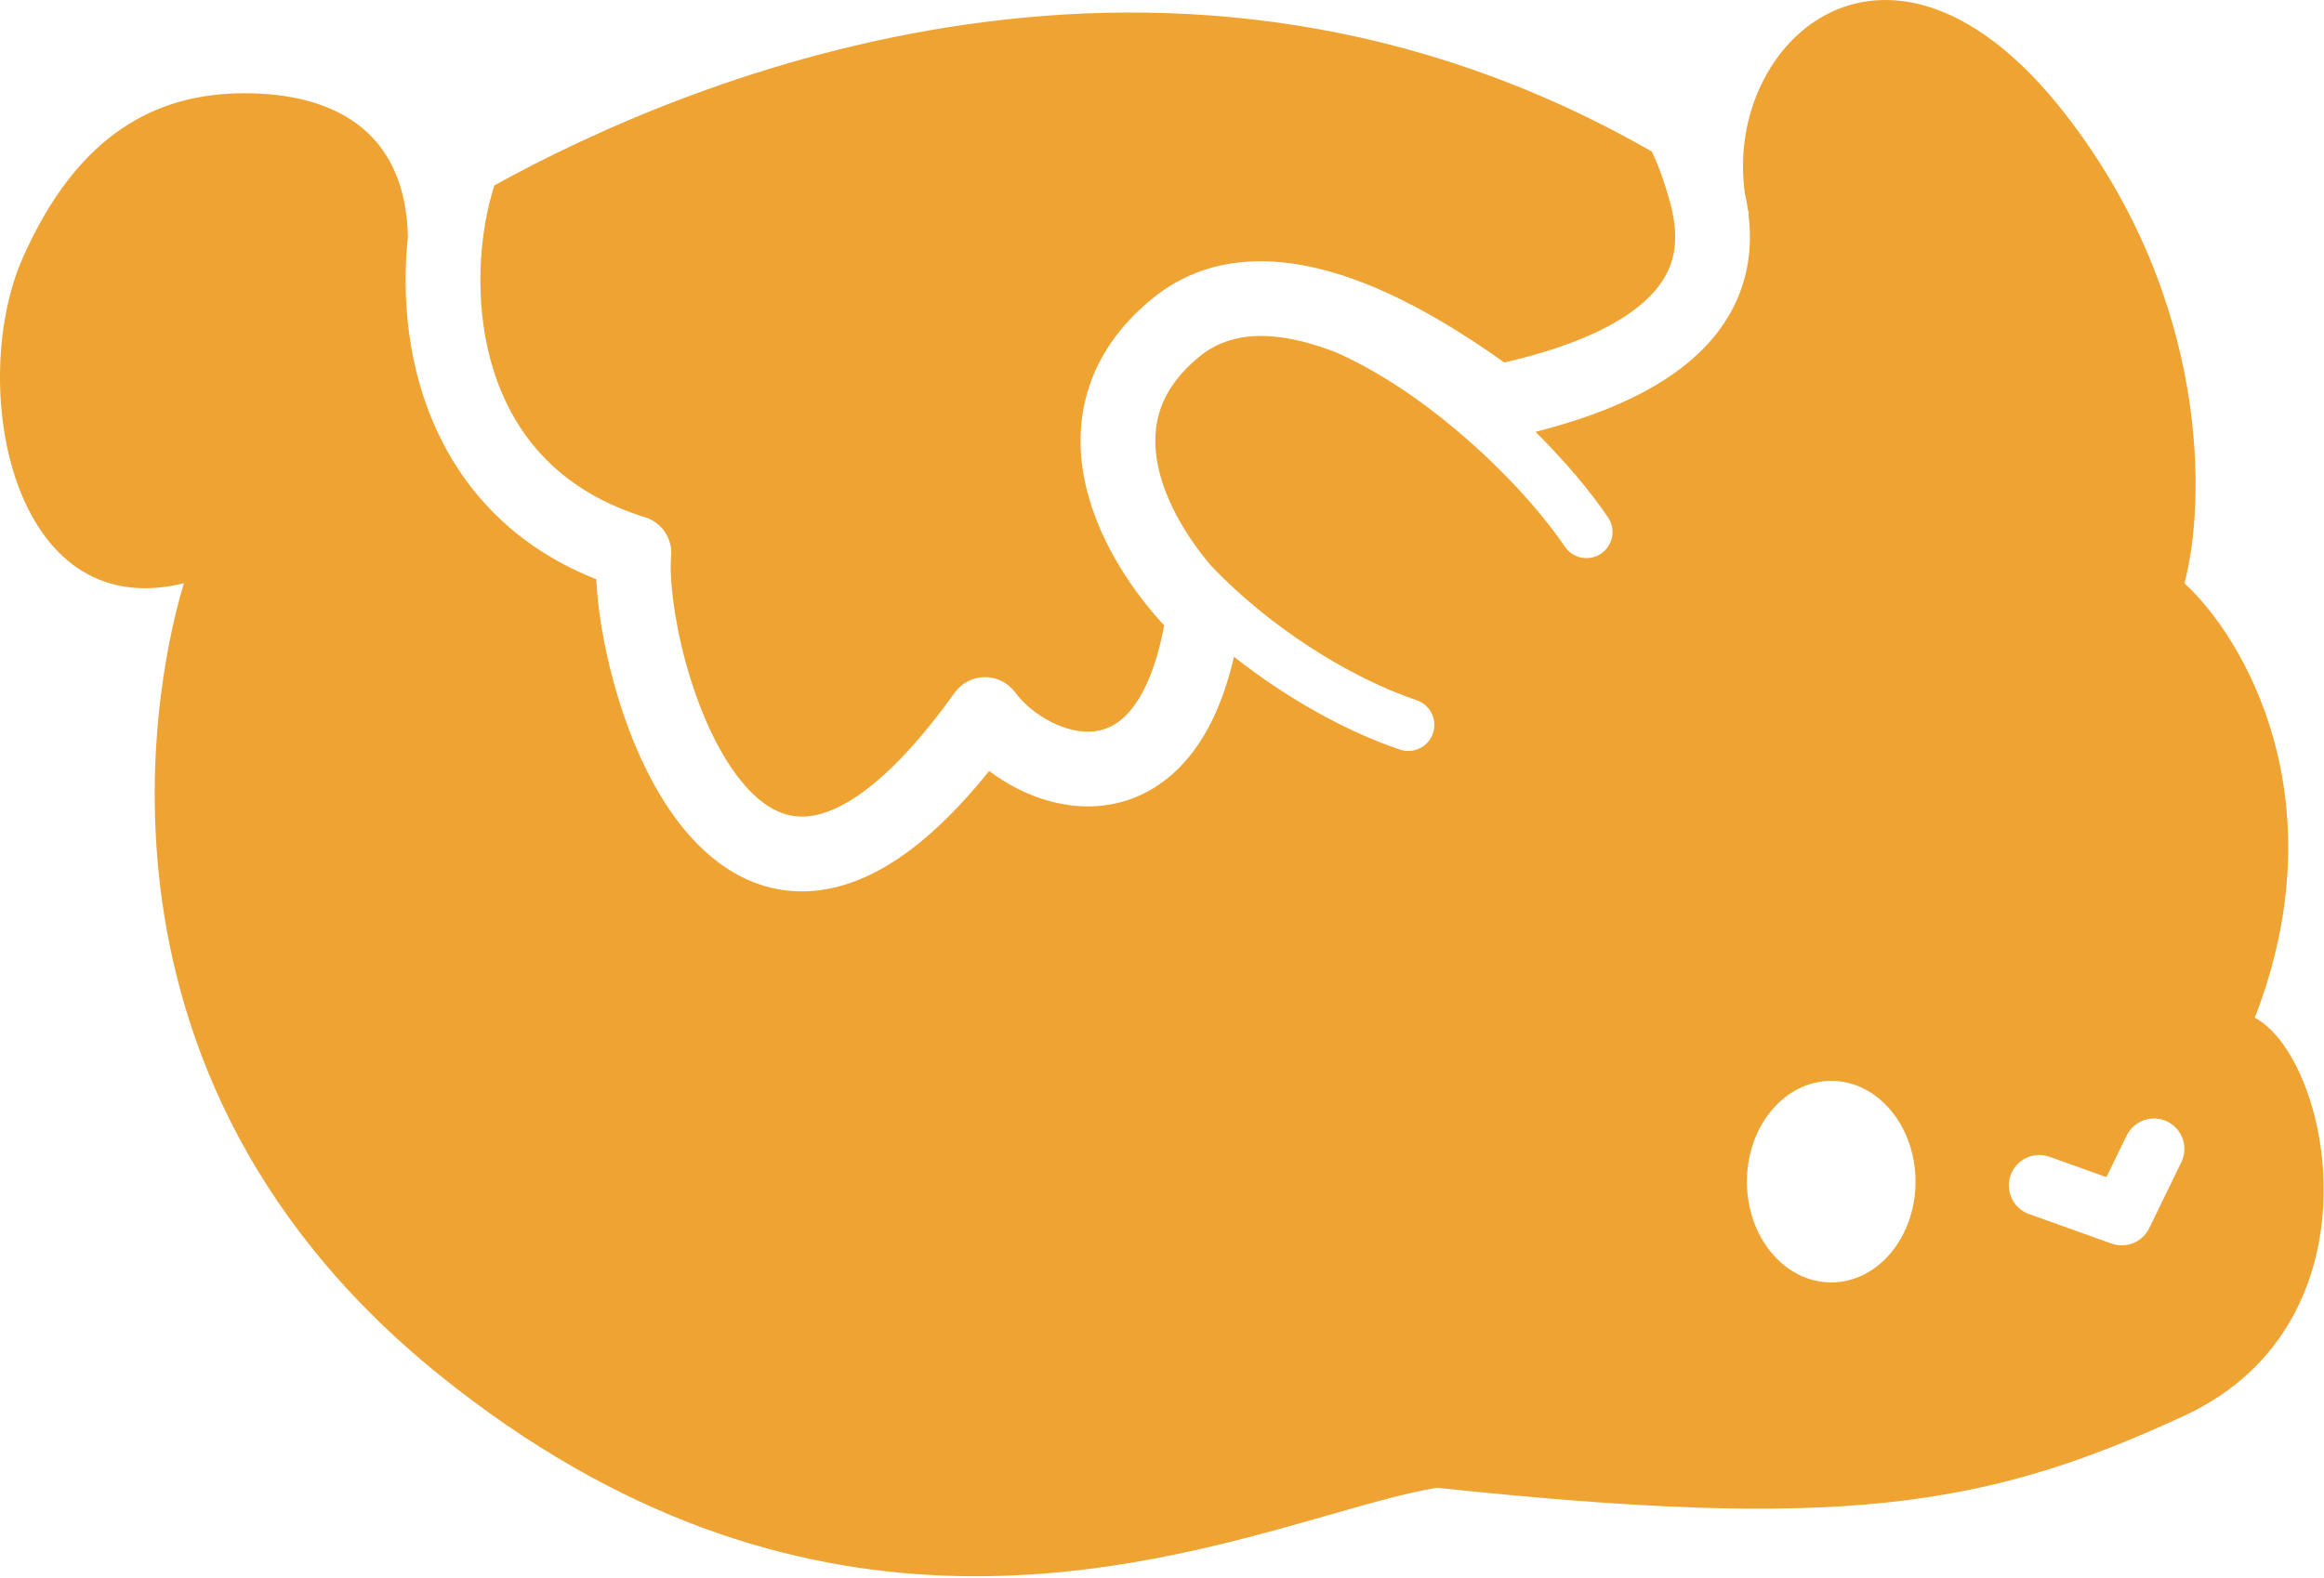 <svg width="1337" height="908" viewBox="0 0 1337 908" fill="none" xmlns="http://www.w3.org/2000/svg">
<path fill-rule="evenodd" clip-rule="evenodd" d="M950.319 87.222C674.025 -71.362 397.44 44.207 284.414 106.685C276.766 130.476 272.81 165.847 280.557 200.428C289.808 241.723 315.247 280.471 371.008 297.615C380.725 300.602 387.022 309.987 386.101 320.112C385.048 331.695 387.347 354.896 394.427 380.909C401.464 406.762 412.369 432.183 426.318 449.363C439.938 466.137 453.768 472.328 469.209 469.104C487.186 465.35 514.078 447.808 549.197 398.665C553.208 393.053 559.667 389.706 566.564 389.666C573.462 389.625 579.96 392.897 584.035 398.462C588.412 404.437 595.77 410.899 604.649 415.424C613.508 419.94 622.404 421.798 630.066 420.787C637.106 419.859 644.789 416.335 652.084 406.622C658.816 397.657 665.459 383.011 669.74 359.917C651.975 340.667 633.355 313.346 625.499 282.895C620.894 265.044 619.84 245.482 625.54 225.855C631.287 206.062 643.472 187.711 662.902 171.846C699 142.372 743.471 147.78 779.717 161.011C812.331 172.916 843.192 192.784 865.462 208.604C931.296 193.36 952.812 171.031 959.845 155.348C967.6 138.055 962.31 120.124 957.077 104.22C955.142 98.339 952.886 92.674 950.319 87.222ZM1003.82 111.169C991.414 22.892 1087.74 -63.481 1188.19 65.665C1272.19 173.665 1268.86 290.665 1256.69 335.665C1290.52 366.499 1345.99 459.665 1297.19 585.665C1341.19 609.165 1372.19 761.165 1256.69 814.665C1141.19 868.165 1058.19 880.665 826.69 856.165C809.558 858.948 788.63 864.937 764.421 871.866C649.439 904.772 460.447 958.859 252.69 791.165C24.401 606.9 99.573 356.453 105.657 336.184C106.117 334.65 106.182 334.434 105.69 335.665C5.69 360.165 -18.81 220.165 13.19 148.165C45.19 76.165 90.69 53.665 140.69 53.665C190.457 53.665 233.289 73.975 234.673 136.288C232.231 159.433 233.006 184.871 238.597 209.828C249.731 259.526 280.401 308.57 343.036 333.345C343.819 350.396 347.258 371.341 352.937 392.202C360.759 420.944 373.698 452.772 392.936 476.467C412.504 500.568 441.205 518.878 477.998 511.196C507.546 505.026 537.68 482.776 569.071 443.661C574.059 447.442 579.456 450.847 585.121 453.734C599.59 461.109 617.288 465.845 635.689 463.418C654.711 460.909 672.559 450.964 686.468 432.443C696.805 418.677 704.682 400.602 709.908 377.937C739.95 401.638 774.158 420.832 805.391 431.377C813.24 434.027 821.752 429.813 824.401 421.964C827.051 414.115 822.837 405.603 814.988 402.953C775.355 389.573 729.134 359.847 696.558 325.355C683.844 310.372 672.103 291.405 667.136 272.153C664.018 260.068 663.729 248.538 666.833 237.846C669.89 227.32 676.658 216.128 690.098 205.154C708.5 190.128 733.874 190.052 764.973 201.404C766.089 201.812 767.205 202.231 768.321 202.663C774.064 205.176 779.88 208.053 785.735 211.259C833.338 237.327 878.483 282.37 900.266 314.57C904.907 321.432 914.233 323.231 921.094 318.59C927.956 313.948 929.756 304.622 925.114 297.761C914.97 282.765 900.547 265.549 883.377 248.504C949.437 231.799 984.565 205.31 999.08 172.943C1007.04 155.199 1007.73 137.703 1005.88 122.946C1005.99 123.019 1006.09 123.092 1006.19 123.165C1005.97 122.306 1005.76 121.445 1005.56 120.585C1005.08 117.287 1004.48 114.138 1003.82 111.169ZM1246.85 645.431C1255.54 649.661 1259.15 660.136 1254.92 668.825L1236.42 706.825C1232.52 714.851 1223.2 718.649 1214.79 715.642L1167.29 698.642C1158.19 695.385 1153.46 685.368 1156.71 676.268C1159.97 667.169 1169.99 662.432 1179.09 665.689L1211.82 677.404L1223.46 653.505C1227.69 644.815 1238.16 641.2 1246.85 645.431ZM1102 680C1102 712.033 1080.29 738 1053.5 738C1026.71 738 1005 712.033 1005 680C1005 647.967 1026.71 622 1053.5 622C1080.29 622 1102 647.967 1102 680Z" fill="#EFA332"/>
</svg>
